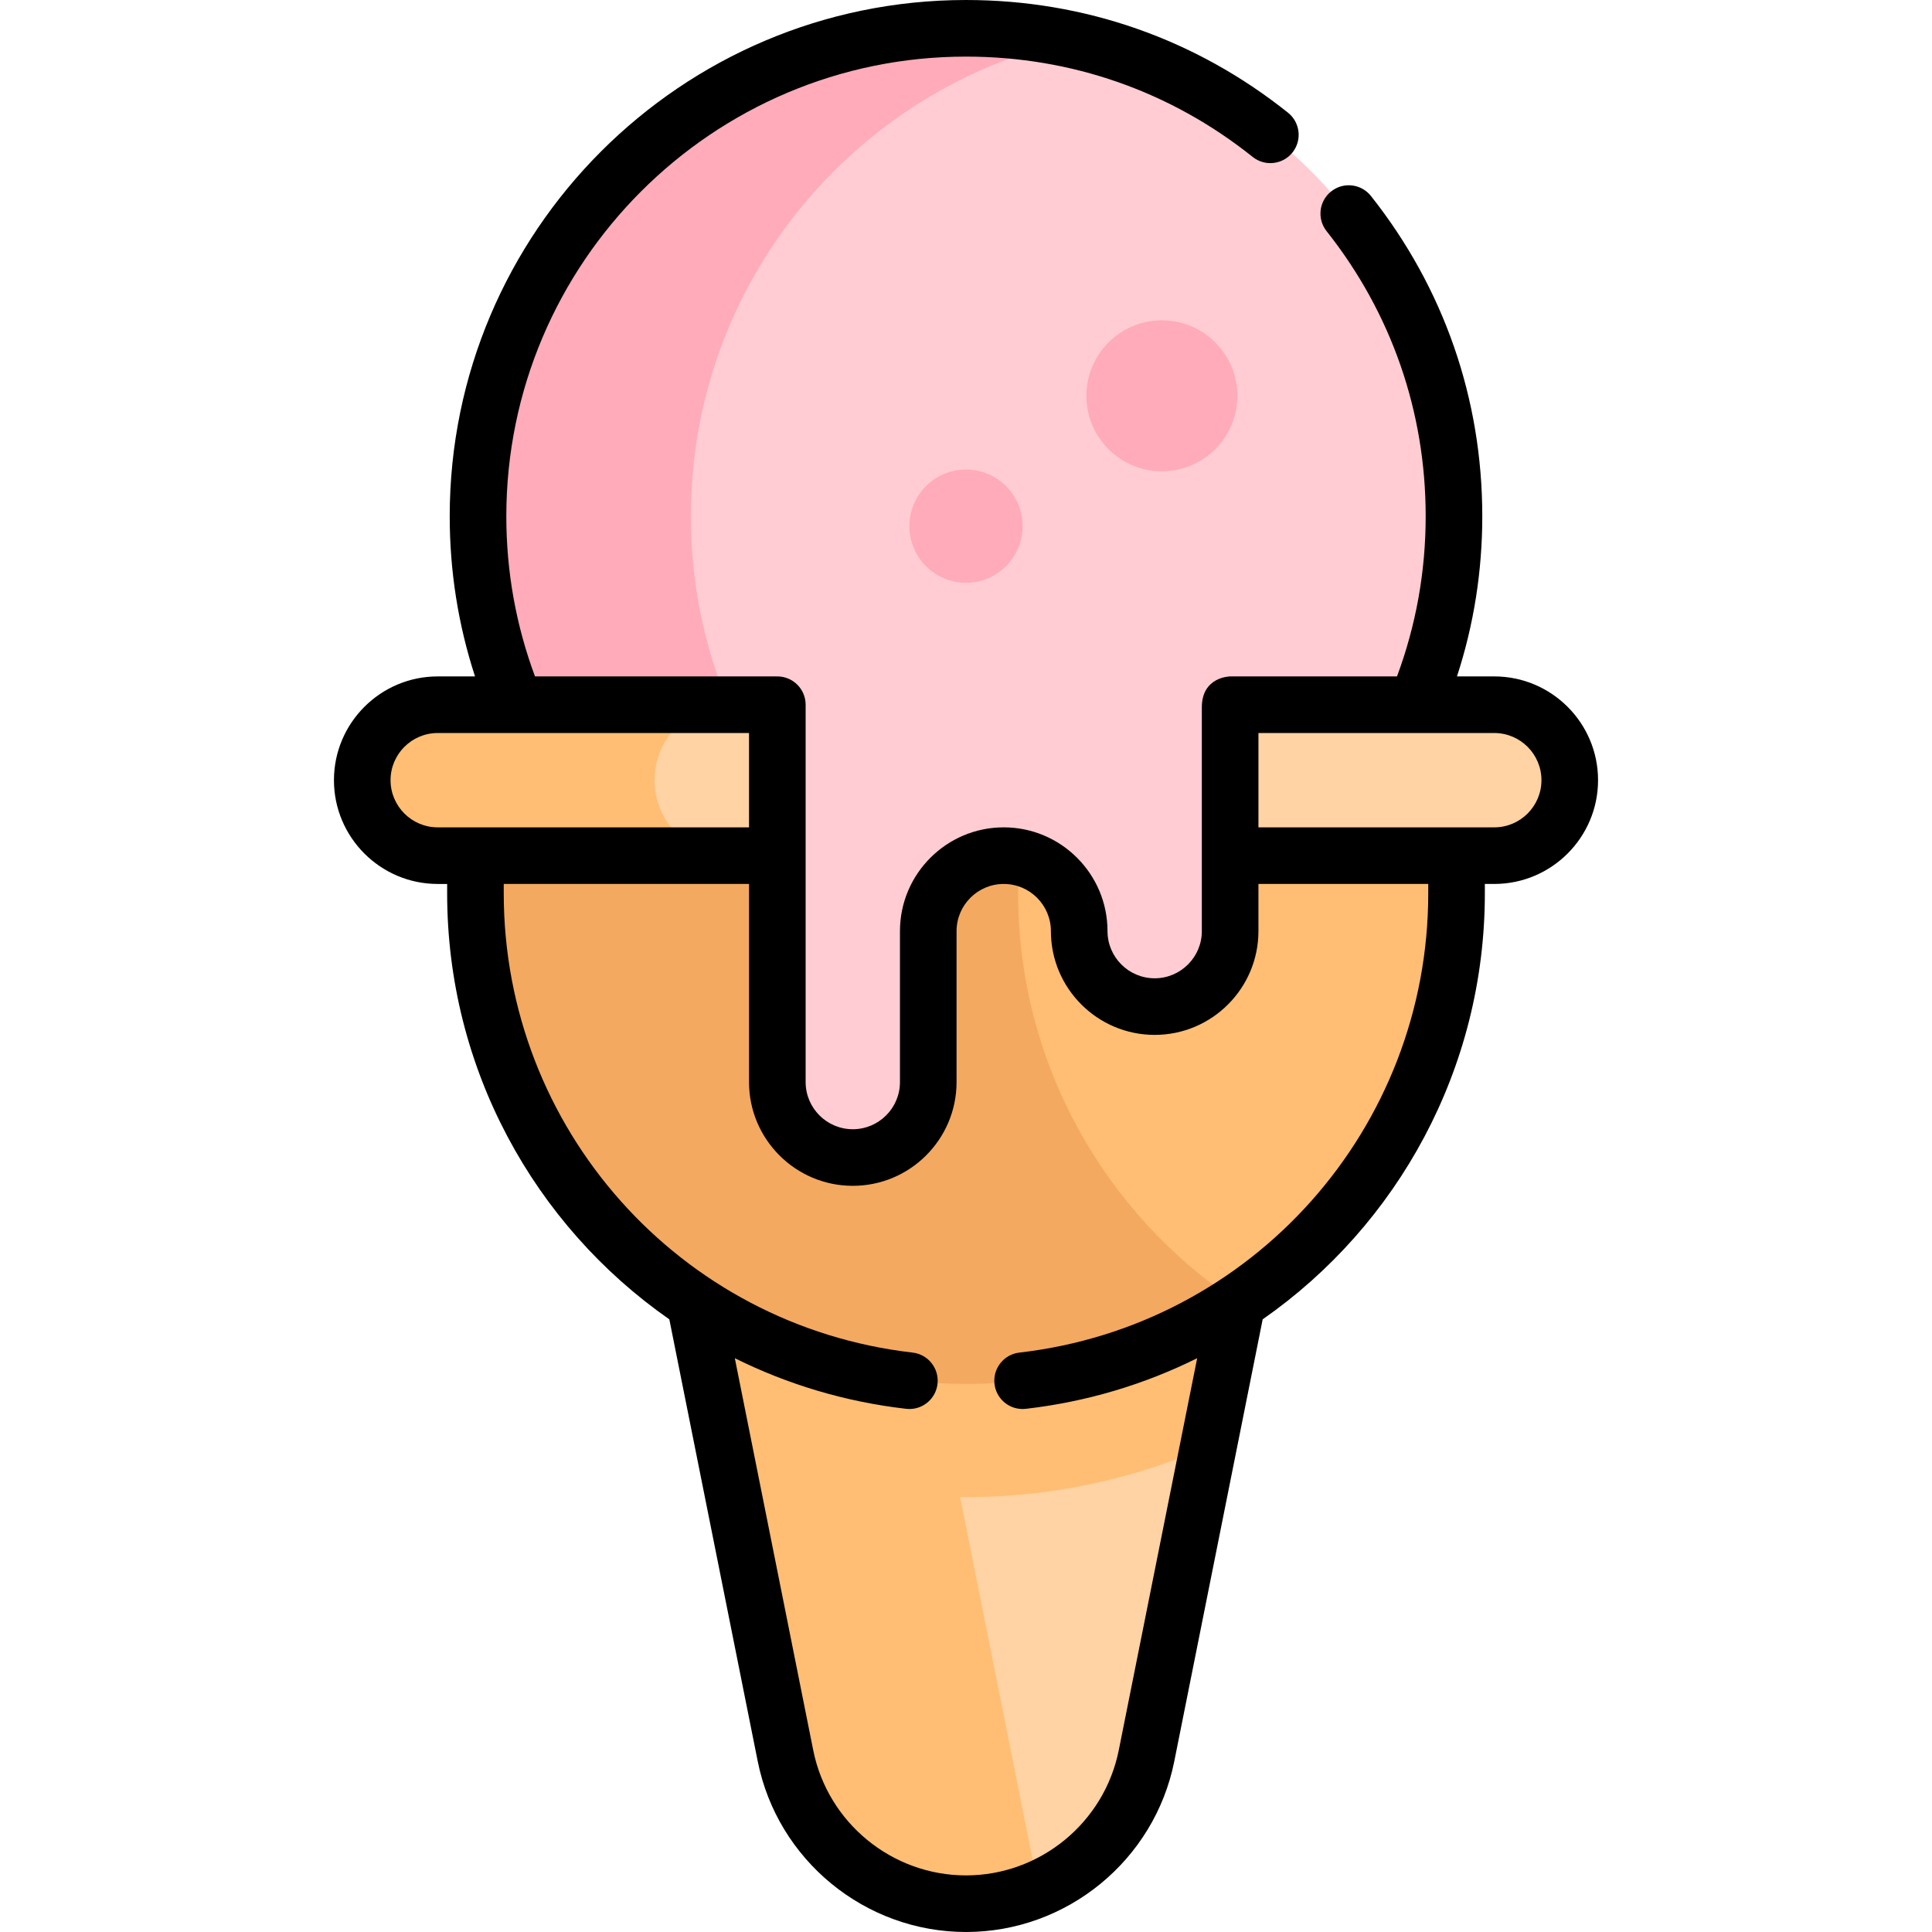 <svg id="Capa_1" enable-background="new 0 0 512 512" height="512" viewBox="0 0 512 512" width="512" xmlns="http://www.w3.org/2000/svg"><g><g><circle cx="256" cy="136.821" fill="#ffccd3" r="129.321"/></g><g><path d="m183.083 136.821c0-61.735 43.261-113.358 101.119-126.228-9.079-2.02-18.515-3.093-28.202-3.093-71.422 0-129.321 57.899-129.321 129.321s57.899 129.321 129.321 129.321c9.687 0 19.123-1.073 28.202-3.093-57.858-12.87-101.119-64.493-101.119-126.228z" fill="#ffabb9"/></g><g><path d="m256 504.5c-23.258 0-43.283-16.417-47.845-39.223l-32.155-160.777h160l-32.155 160.777c-4.562 22.806-24.587 39.223-47.845 39.223z" fill="#ffd3a3"/></g><g><path d="m254.447 396.737c.518.005 1.034.02 1.553.02 22.842 0 44.571-4.83 64.247-13.493l15.753-78.764h-160l32.155 160.777c4.562 22.806 24.587 39.223 47.845 39.223 6.781 0 13.282-1.404 19.211-3.947z" fill="#ffbe74"/></g><g><path d="m386 236.757c0 71.797-58.203 130-130 130s-130-58.203-130-130v-30h260z" fill="#ffbe74"/></g><g><path d="m269.819 236.757v-30h-143.819v30c0 71.797 58.203 130 130 130 26.592 0 51.314-7.99 71.909-21.692-35.012-23.293-58.09-63.103-58.09-108.308z" fill="#f4a960"/></g><g><path d="m96 206.757c0-11.046 8.954-20 20-20h280c11.046 0 20 8.954 20 20 0 11.046-8.954 20-20 20h-280c-11.046 0-20-8.955-20-20z" fill="#ffd3a3"/></g><g><path d="m206 176.757v110c0 11.046 8.954 20 20 20 11.046 0 20-8.954 20-20v-40c0-11.046 8.954-20 20-20 11.046 0 20 8.954 20 20 0 11.046 8.954 20 20 20 11.046 0 20-8.954 20-20v-70z" fill="#ffccd3"/></g><g><path d="m173.465 206.757c0-11.046 8.954-20 20-20h-77.465c-11.046 0-20 8.954-20 20 0 11.046 8.954 20 20 20h77.465c-11.046 0-20-8.955-20-20z" fill="#ffbe74"/></g><g><circle cx="307.909" cy="104.892" fill="#ffabb9" r="20"/></g><g><circle cx="256" cy="139.433" fill="#ffabb9" r="15"/></g><path d="m396 179.257h-9.887c4.455-13.646 6.708-27.878 6.708-42.436 0-31.155-10.202-60.506-29.504-84.879-2.571-3.247-7.288-3.795-10.536-1.223-3.247 2.571-3.795 7.289-1.223 10.536 17.181 21.696 26.263 47.826 26.263 75.566 0 14.632-2.561 28.886-7.601 42.436h-44.22c-.075 0-7.5.093-7.5 8.173v59.327c0 6.893-5.607 12.5-12.5 12.5s-12.5-5.607-12.5-12.5c0-15.164-12.336-27.5-27.5-27.5s-27.5 12.336-27.5 27.5v40c0 6.893-5.607 12.5-12.5 12.5s-12.5-5.607-12.5-12.5v-100c0-4.142-3.358-7.5-7.5-7.5h-64.22c-5.04-13.549-7.601-27.802-7.601-42.436 0-67.172 54.649-121.821 121.821-121.821 27.932 0 54.205 9.195 75.978 26.59 3.236 2.585 7.956 2.058 10.541-1.178s2.058-7.956-1.178-10.541c-24.46-19.542-53.97-29.871-85.341-29.871-75.443 0-136.821 61.378-136.821 136.821 0 14.558 2.254 28.789 6.709 42.436h-9.888c-15.164 0-27.5 12.336-27.5 27.5s12.336 27.5 27.5 27.5h2.5v2.5c0 46.425 23.071 87.912 58.879 112.882l23.422 117.108c5.244 26.222 28.459 45.253 55.199 45.253s49.955-19.031 55.199-45.252l23.396-116.979c.008-.042.011-.083.018-.125 35.813-24.969 58.887-66.459 58.887-112.888v-2.5h2.5c15.164 0 27.5-12.336 27.5-27.5s-12.336-27.499-27.5-27.499zm-292.5 27.5c0-6.893 5.607-12.5 12.5-12.5h82.5v25h-82.5c-6.893 0-12.5-5.608-12.5-12.5zm275 30c0 62.279-46.583 114.596-108.355 121.693-4.115.473-7.068 4.192-6.595 8.307.439 3.825 3.683 6.645 7.442 6.645.286 0 .575-.016.865-.049 16.219-1.864 31.504-6.504 45.407-13.414l-20.774 103.867c-3.846 19.234-20.875 33.194-40.49 33.194s-36.644-13.96-40.49-33.194l-20.774-103.868c13.902 6.91 29.188 11.551 45.407 13.414.291.033.579.049.865.049 3.759 0 7.002-2.82 7.442-6.645.473-4.115-2.48-7.834-6.595-8.307-61.772-7.096-108.355-59.413-108.355-121.692v-2.5h65v52.5c0 15.164 12.336 27.5 27.5 27.5s27.5-12.336 27.5-27.5v-40c0-6.893 5.607-12.5 12.5-12.5s12.5 5.607 12.5 12.5c0 15.164 12.336 27.5 27.5 27.5s27.5-12.336 27.5-27.5c0 0 0-5.181 0-12.5h45zm17.5-17.5h-62.5c0-9.175 0-18.663 0-25h62.5c6.893 0 12.5 5.607 12.5 12.5s-5.607 12.5-12.5 12.5z"/></g></svg>